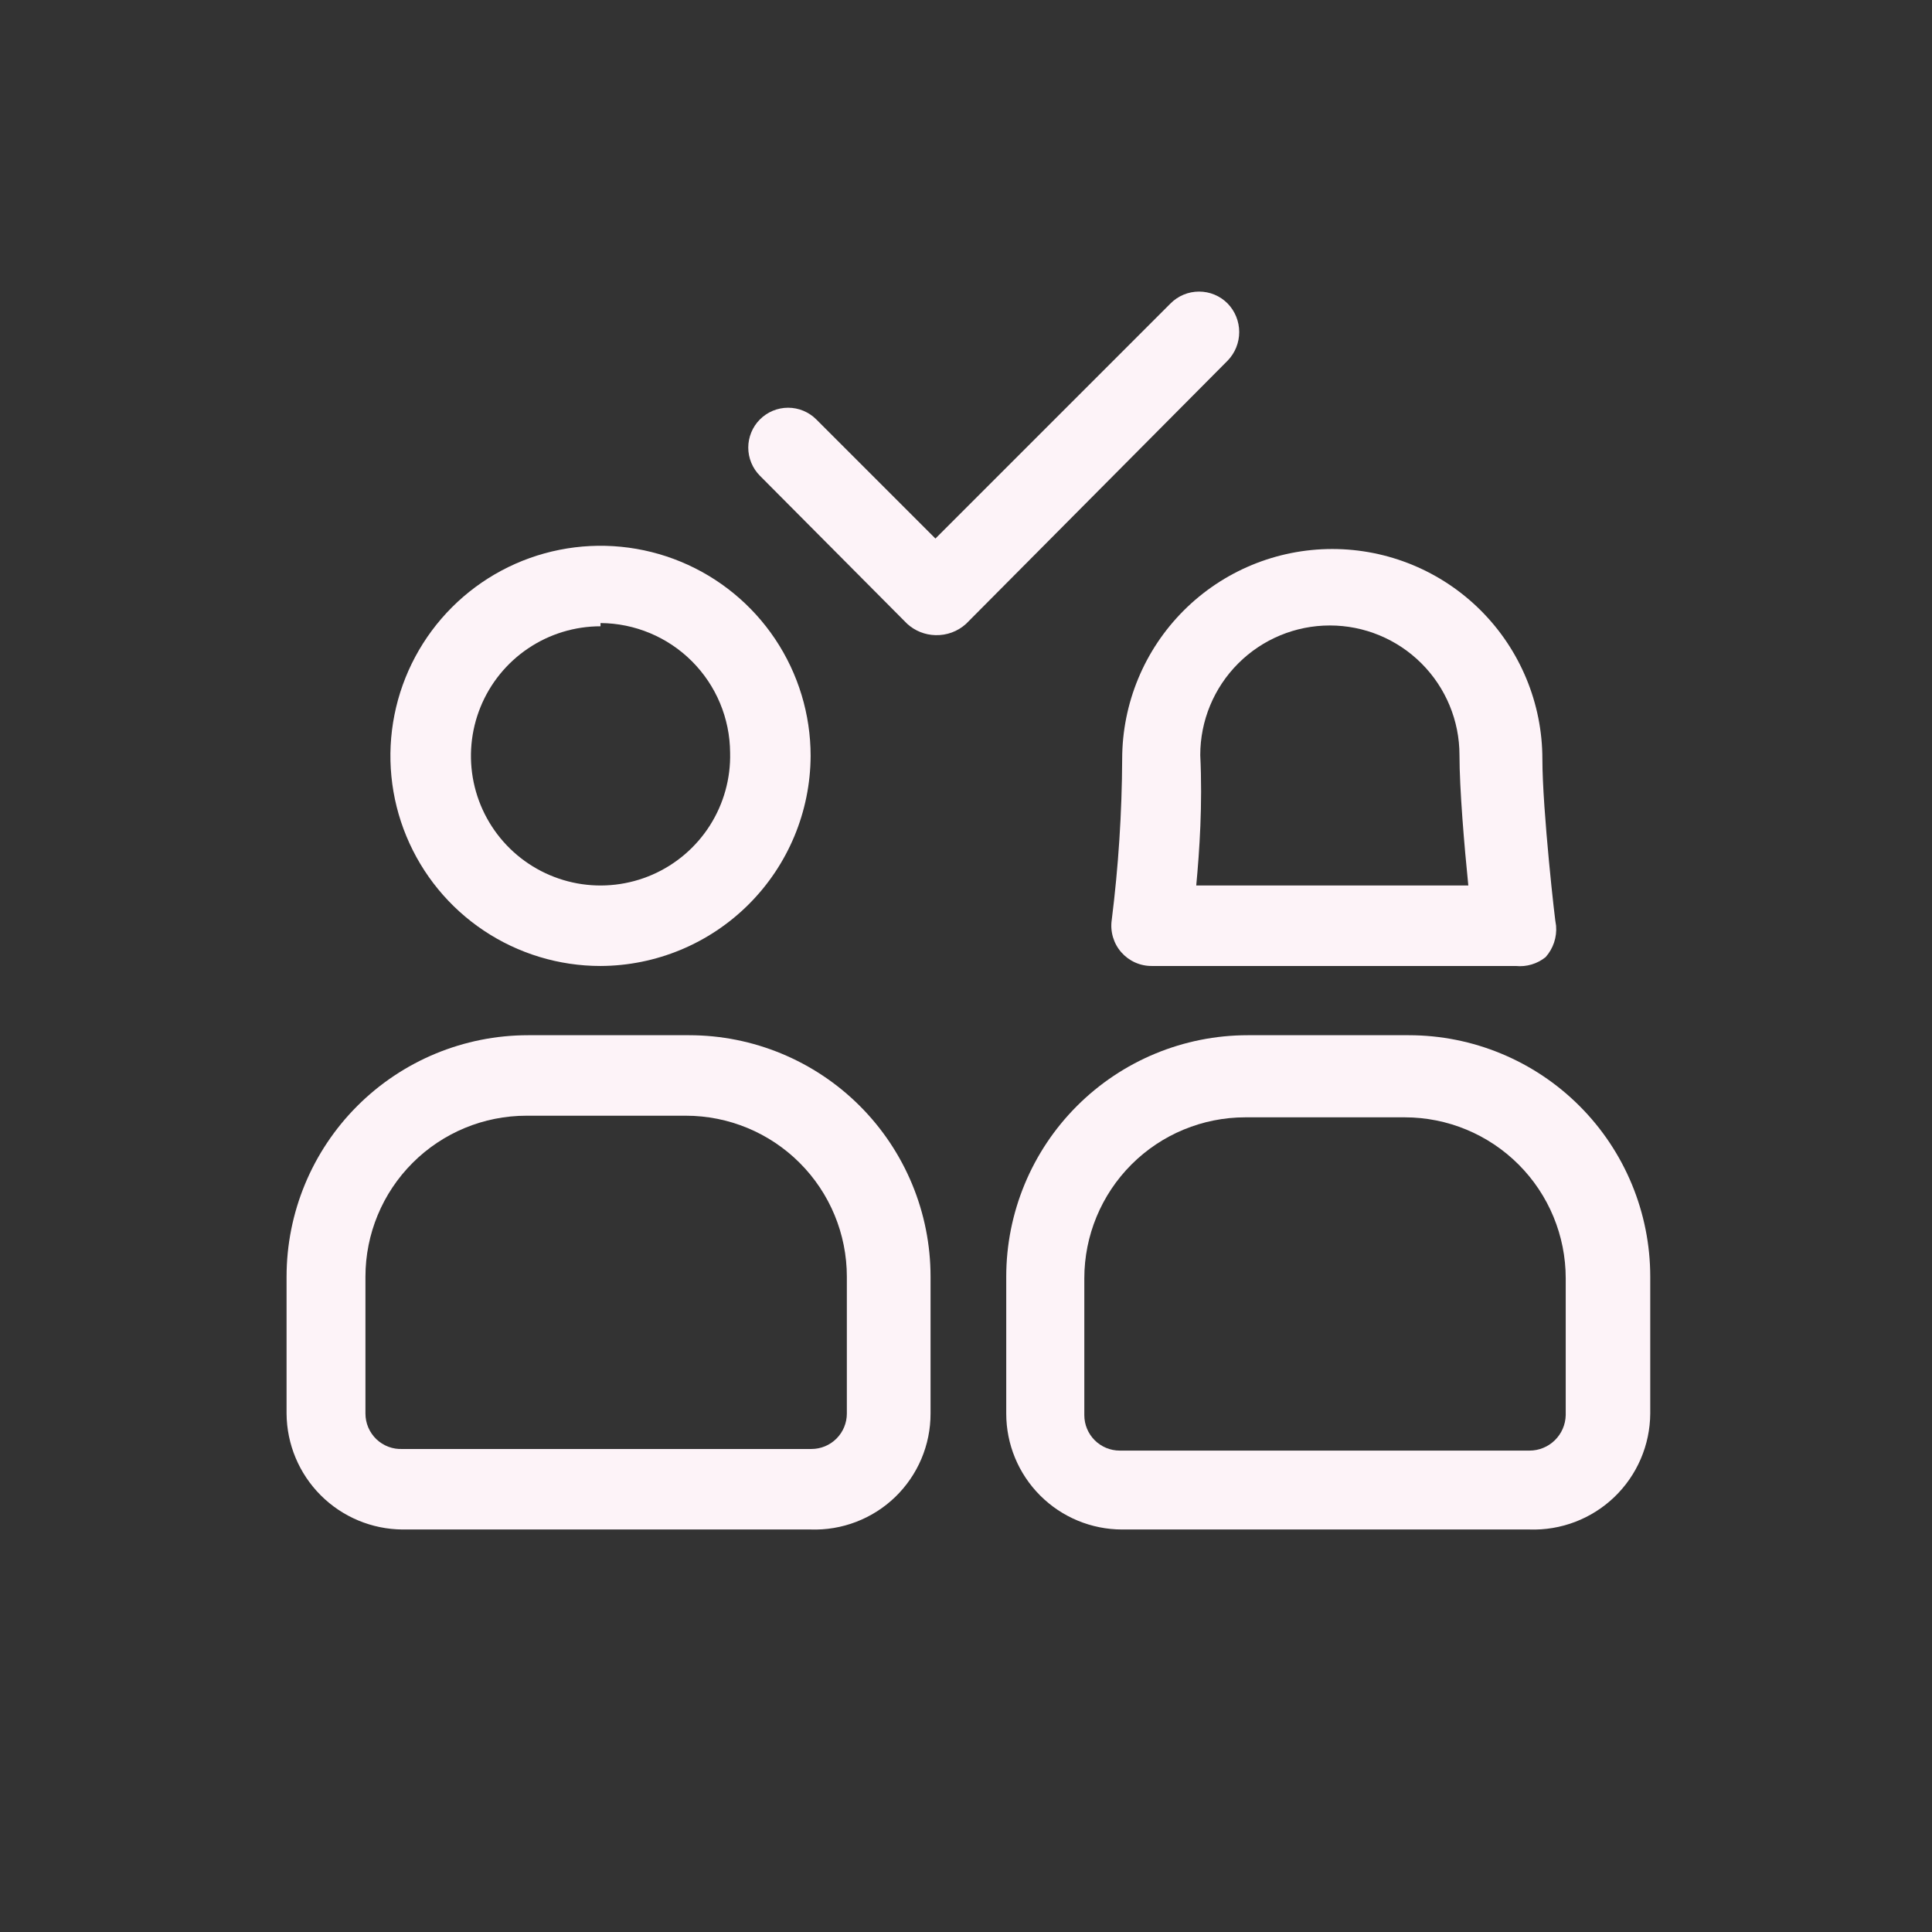 <svg width="104" height="104" viewBox="0 0 104 104" fill="none" xmlns="http://www.w3.org/2000/svg">
<rect x="0" y="0" width="104" height="104" fill="#333333" stroke="none"/>
<path d="M32.326 51.999C30.089 51.999 27.902 51.336 26.042 50.093C24.182 48.851 22.733 47.084 21.877 45.017C21.02 42.951 20.797 40.677 21.233 38.483C21.669 36.289 22.747 34.274 24.328 32.692C25.91 31.11 27.925 30.033 30.119 29.597C32.313 29.16 34.587 29.384 36.654 30.24C38.72 31.096 40.487 32.546 41.73 34.406C42.972 36.266 43.636 38.453 43.636 40.689C43.624 43.685 42.429 46.556 40.31 48.674C38.192 50.793 35.322 51.988 32.326 51.999ZM32.326 33.713C30.939 33.713 29.583 34.127 28.432 34.902C27.281 35.676 26.388 36.776 25.865 38.061C25.343 39.346 25.215 40.758 25.498 42.115C25.782 43.473 26.464 44.716 27.457 45.684C28.45 46.653 29.709 47.303 31.074 47.553C32.438 47.802 33.846 47.639 35.118 47.084C36.389 46.529 37.466 45.608 38.212 44.438C38.957 43.268 39.337 41.903 39.302 40.516C39.291 38.669 38.552 36.901 37.246 35.595C35.94 34.289 34.172 33.551 32.326 33.539V33.713Z" fill="#FDF3F8"/>
<path d="M81.597 51.999H62.01C61.698 52.002 61.389 51.938 61.105 51.811C60.82 51.684 60.566 51.496 60.36 51.262C60.154 51.027 60.002 50.751 59.913 50.452C59.824 50.153 59.8 49.838 59.844 49.529C60.205 46.654 60.393 43.76 60.407 40.863C60.407 37.863 61.599 34.986 63.72 32.865C65.841 30.744 68.717 29.553 71.717 29.553C74.716 29.553 77.593 30.744 79.714 32.865C81.835 34.986 83.027 37.863 83.027 40.863C83.027 43.593 83.72 49.746 83.764 49.833C83.79 50.138 83.753 50.445 83.656 50.736C83.559 51.026 83.404 51.294 83.2 51.523C82.749 51.886 82.173 52.057 81.597 51.999ZM64.264 47.666H79.04C78.824 45.543 78.564 42.466 78.564 40.646C78.564 38.796 77.829 37.021 76.52 35.713C75.212 34.404 73.437 33.669 71.587 33.669C69.737 33.669 67.962 34.404 66.654 35.713C65.345 37.021 64.61 38.796 64.61 40.646C64.74 43.333 64.567 45.803 64.394 47.666H64.264Z" fill="#FDF3F8"/>
<path d="M43.636 82.333H21.666C20.014 82.321 18.434 81.66 17.266 80.493C16.098 79.325 15.437 77.744 15.426 76.093V68.726C15.426 65.278 16.795 61.972 19.233 59.534C21.671 57.096 24.978 55.726 28.426 55.726H37.093C40.54 55.726 43.847 57.096 46.285 59.534C48.723 61.972 50.092 65.278 50.092 68.726V76.093C50.093 76.931 49.925 77.76 49.598 78.532C49.271 79.303 48.791 80.001 48.189 80.584C47.586 81.166 46.873 81.621 46.09 81.921C45.308 82.222 44.473 82.362 43.636 82.333ZM28.339 60.059C26.041 60.059 23.836 60.972 22.211 62.598C20.585 64.223 19.672 66.427 19.672 68.726V76.093C19.672 76.351 19.724 76.606 19.825 76.843C19.927 77.08 20.075 77.294 20.261 77.473C20.448 77.651 20.668 77.789 20.91 77.88C21.151 77.971 21.408 78.011 21.666 77.999H43.679C44.185 77.999 44.67 77.799 45.027 77.441C45.385 77.083 45.586 76.598 45.586 76.093V68.726C45.586 66.427 44.673 64.223 43.047 62.598C41.422 60.972 39.218 60.059 36.919 60.059H28.339Z" fill="#FDF3F8"/>
<path d="M82.333 82.333H60.406C58.751 82.333 57.164 81.675 55.994 80.505C54.823 79.335 54.166 77.748 54.166 76.093V68.726C54.166 65.278 55.536 61.972 57.974 59.534C60.412 57.096 63.718 55.726 67.166 55.726H75.833C79.281 55.726 82.587 57.096 85.025 59.534C87.463 61.972 88.833 65.278 88.833 68.726V76.093C88.827 76.933 88.654 77.763 88.322 78.535C87.99 79.307 87.507 80.004 86.901 80.586C86.295 81.168 85.578 81.622 84.794 81.922C84.009 82.222 83.172 82.362 82.333 82.333ZM67.036 60.146C64.737 60.146 62.533 61.059 60.908 62.684C59.282 64.31 58.369 66.514 58.369 68.813V76.179C58.369 76.685 58.57 77.17 58.928 77.528C59.285 77.885 59.77 78.086 60.276 78.086H82.333C82.842 78.086 83.332 77.887 83.696 77.53C84.061 77.174 84.271 76.689 84.283 76.179V68.813C84.283 66.514 83.37 64.31 81.744 62.684C80.119 61.059 77.915 60.146 75.616 60.146H67.036Z" fill="#FDF3F8"/>
<path d="M50.354 34.19C49.792 34.177 49.254 33.961 48.837 33.583L40.907 25.61C40.708 25.411 40.55 25.174 40.443 24.914C40.335 24.654 40.279 24.375 40.279 24.093C40.279 23.812 40.335 23.533 40.443 23.273C40.55 23.012 40.708 22.776 40.907 22.577C41.31 22.174 41.855 21.948 42.424 21.948C42.706 21.948 42.985 22.004 43.245 22.112C43.505 22.22 43.742 22.378 43.941 22.577L50.354 28.99L63.008 16.337C63.209 16.134 63.449 15.972 63.713 15.862C63.977 15.752 64.26 15.696 64.546 15.696C64.832 15.696 65.115 15.752 65.379 15.862C65.643 15.972 65.883 16.134 66.084 16.337C66.484 16.749 66.707 17.301 66.707 17.875C66.707 18.449 66.484 19.001 66.084 19.413L52.001 33.583C51.551 33.992 50.961 34.209 50.354 34.19Z" fill="#FDF3F8"/>
</svg>
